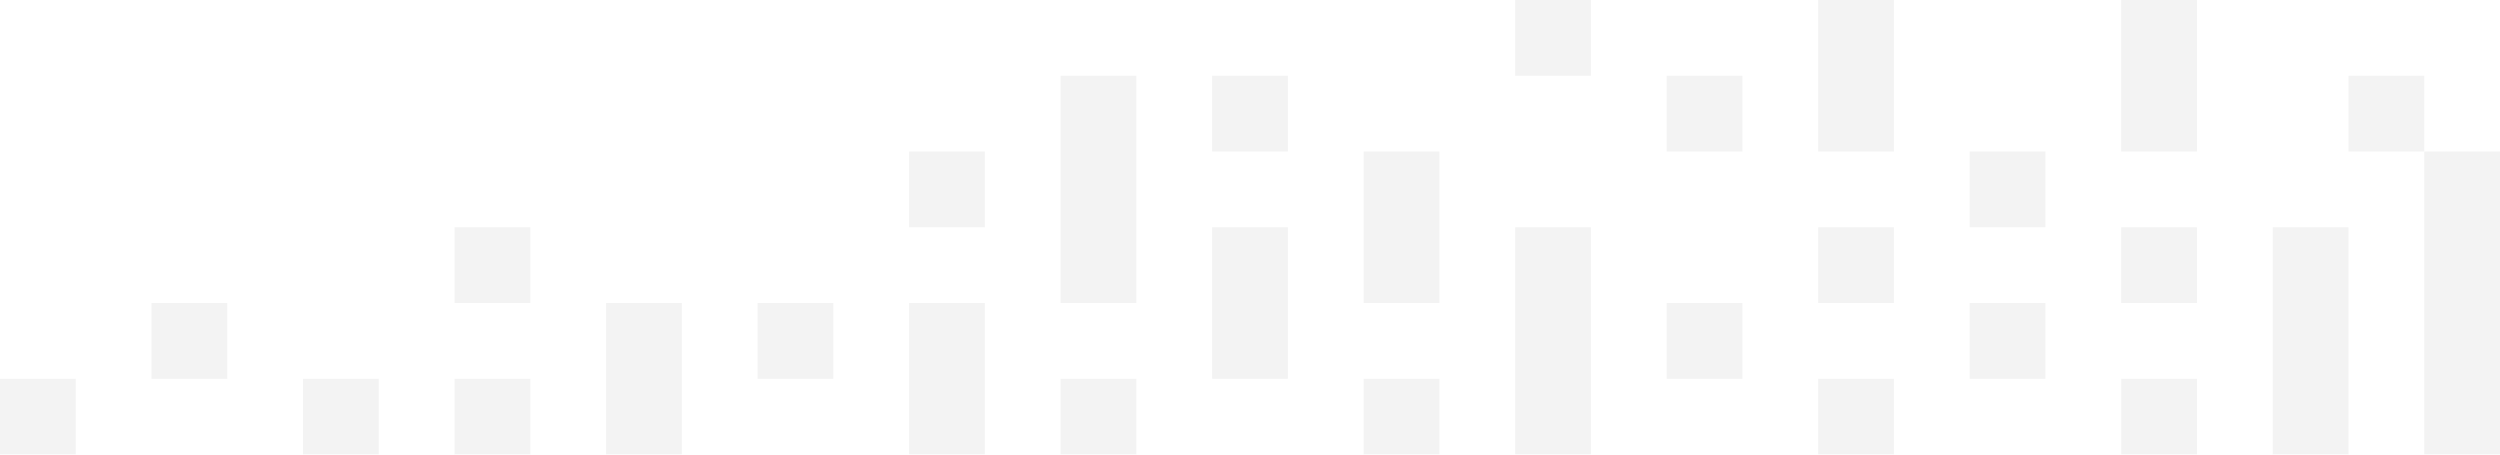 <?xml version="1.0" encoding="utf-8"?>
<!-- Generator: Adobe Illustrator 19.0.0, SVG Export Plug-In . SVG Version: 6.00 Build 0)  -->
<svg version="1.1" id="Capa_1" xmlns="http://www.w3.org/2000/svg" xmlns:xlink="http://www.w3.org/1999/xlink" x="0px" y="0px"
	 viewBox="-152 361 495 90" style="enable-background:new -152 361 495 90;" xml:space="preserve">
<style type="text/css">
	.st0{opacity:5.000000e-02;}
</style>
<g id="d.dashboard-c_1_" transform="translate(-15, -693)" class="st0">
	<rect x="193" y="1114" width="15" height="15"/>
	<rect x="223" y="1129" width="15" height="15"/>
	<rect x="223" y="1099" width="15" height="15"/>
	<rect x="253" y="1114" width="15" height="15"/>
	<rect x="253" y="1084" width="15" height="15"/>
	<rect x="13" y="1114" width="15" height="15"/>
	<rect x="163" y="1054" width="15" height="15"/>
	<rect x="193" y="1069" width="15" height="15"/>
	<rect x="223" y="1054" width="15" height="30"/>
	<rect x="103" y="1069" width="15" height="15"/>
	<rect x="283" y="1099" width="15" height="15"/>
	<rect x="313" y="1099" width="15" height="45"/>
	<rect x="343" y="1084" width="15" height="60"/>
	<rect x="283" y="1129" width="15" height="15"/>
	<rect x="-107" y="1114" width="15" height="15"/>
	<rect x="-137" y="1129" width="15" height="15"/>
	<rect x="-77" y="1129" width="15" height="15"/>
	<rect x="-47" y="1099" width="15" height="15"/>
	<rect x="-47" y="1129" width="15" height="15"/>
	<rect x="133" y="1084" width="15" height="30"/>
	<rect x="163" y="1099" width="15" height="45"/>
	<rect x="133" y="1129" width="15" height="15"/>
	<rect x="73" y="1129" width="15" height="15"/>
	<rect x="283" y="1054" width="15" height="30"/>
	<rect x="43" y="1114" width="15" height="30"/>
	<rect x="-17" y="1114" width="15" height="30"/>
	<rect x="43" y="1084" width="15" height="15"/>
	<rect x="73" y="1069" width="15" height="45"/>
	<rect x="103" y="1099" width="15" height="30"/>
	<rect x="328" y="1069" width="15" height="15"/>
</g>
</svg>
